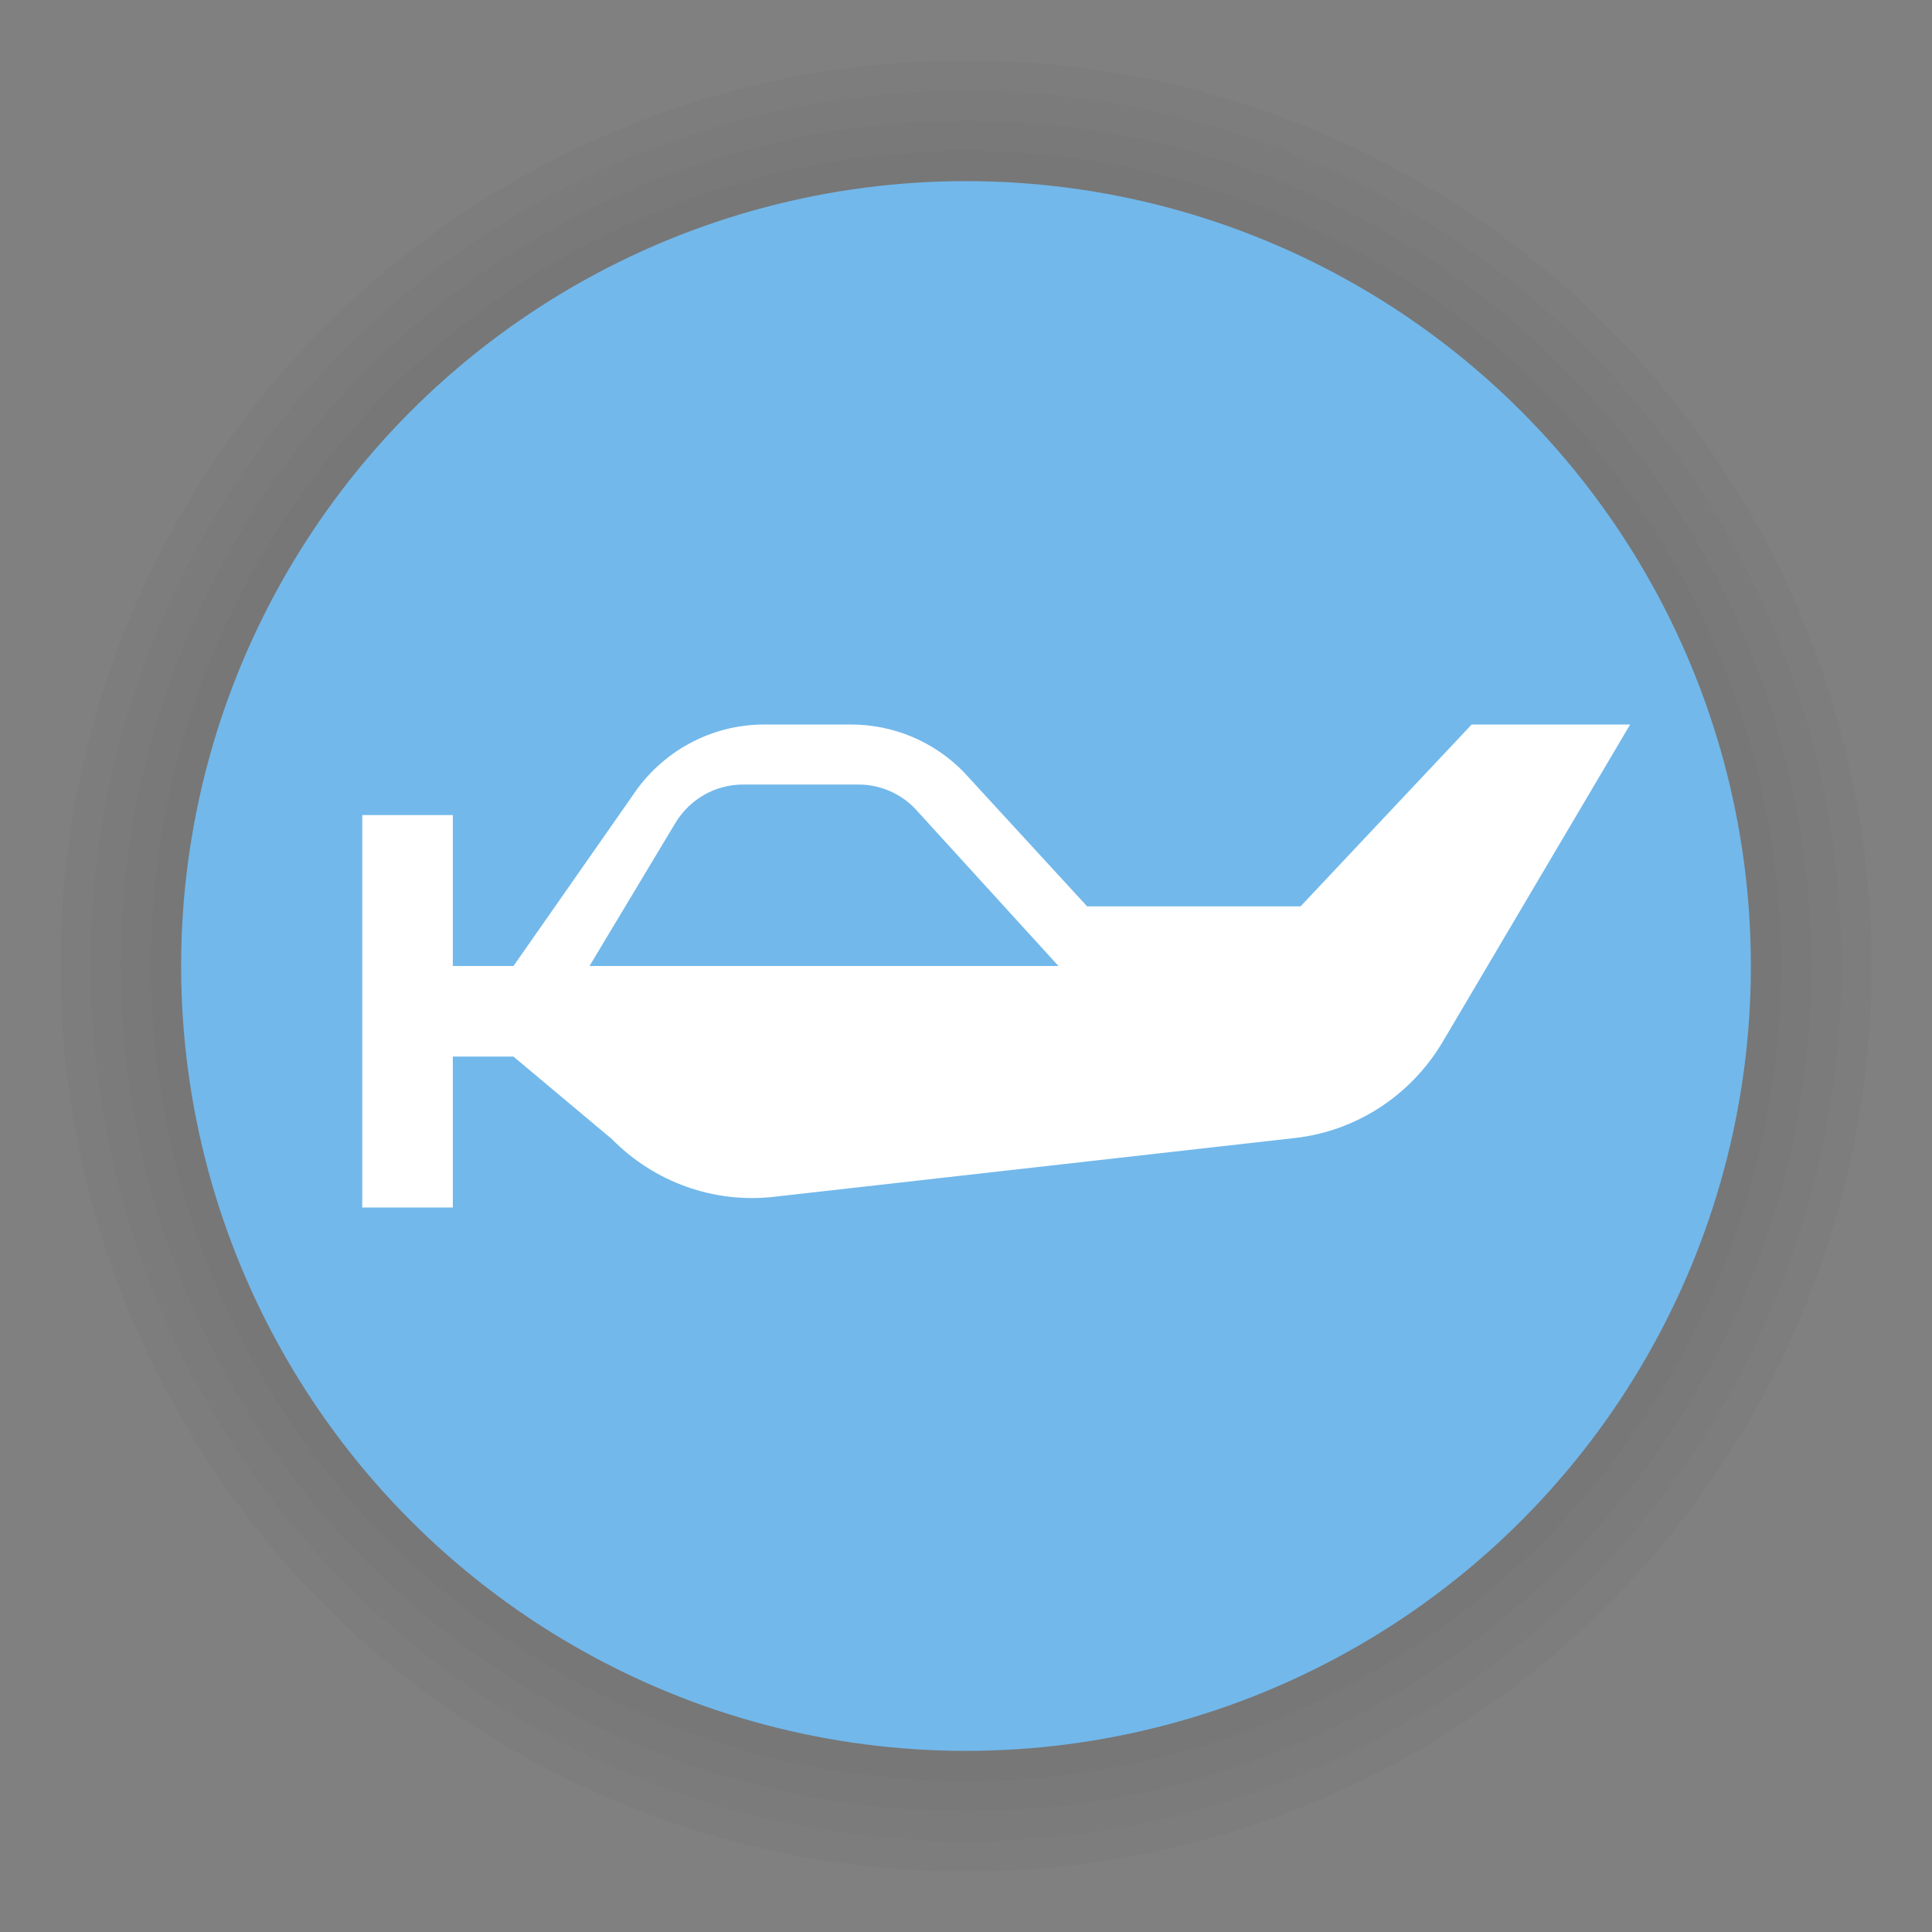 <?xml version="1.0" encoding="UTF-8"?>
<svg width="64px" height="64px" viewBox="0 0 64 64" version="1.1" xmlns="http://www.w3.org/2000/svg" xmlns:xlink="http://www.w3.org/1999/xlink">
    <rect x="0" y="0" width="64" height="64" fill="#808080" stroke="none"/>
    <title>poi_airclub_i</title>
    <g id="poi_airclub_i" stroke="none" stroke-width="1" fill="none" fill-rule="evenodd">
        <g id="poi/52/bounding-blue-i" transform="translate(2, 2)">
            <circle id="Oval-Shadow" fill-opacity="0.02" fill="#000000" cx="30" cy="30" r="30"></circle>
            <circle id="Oval-Shadow-2" fill-opacity="0.02" fill="#000000" cx="30" cy="30" r="29"></circle>
            <circle id="Oval-Shadow-3" fill-opacity="0.02" fill="#000000" cx="30" cy="30" r="28"></circle>
            <circle id="Oval-Shadow-4" fill-opacity="0.02" fill="#000000" cx="30" cy="30" r="27"></circle>
            <circle id="Oval-2" fill="#72B8EB" cx="30" cy="30" r="26"></circle>
        </g>
        <g id="Page-1" transform="translate(12, 24)">
            <path d="M16.2,0.001 C17.593,0.001 18.929,0.562 19.913,1.562 L24.011,6.023 L31.084,6.023 L36.75,0.001 L42,0.001 L35.797,10.502 C34.745,12.286 32.931,13.469 30.895,13.698 L13.636,15.646 C11.654,15.87 9.68,15.167 8.27,13.734 L5.01,11.002 L5.01,11 L2,11 L2,8 L5.01,8 L8.941,2.375 C9.916,0.891 11.555,0.001 13.31,0.001 L16.2,0.001 Z" id="Combined-Shape" fill="#FFFFFF"></path>
            <polygon id="Fill-4" fill="#FFFFFF" points="0 16 3 16 3 3 0 3"></polygon>
            <path d="M16.44,1.989 C17.137,1.989 17.805,2.27 18.297,2.77 L23.063,8 L7.528,8 L10.385,3.242 C10.865,2.462 11.707,1.989 12.611,1.989 L16.44,1.989 Z" id="Fill-7" fill="#72B8EB"></path>
        </g>
    </g>
</svg>